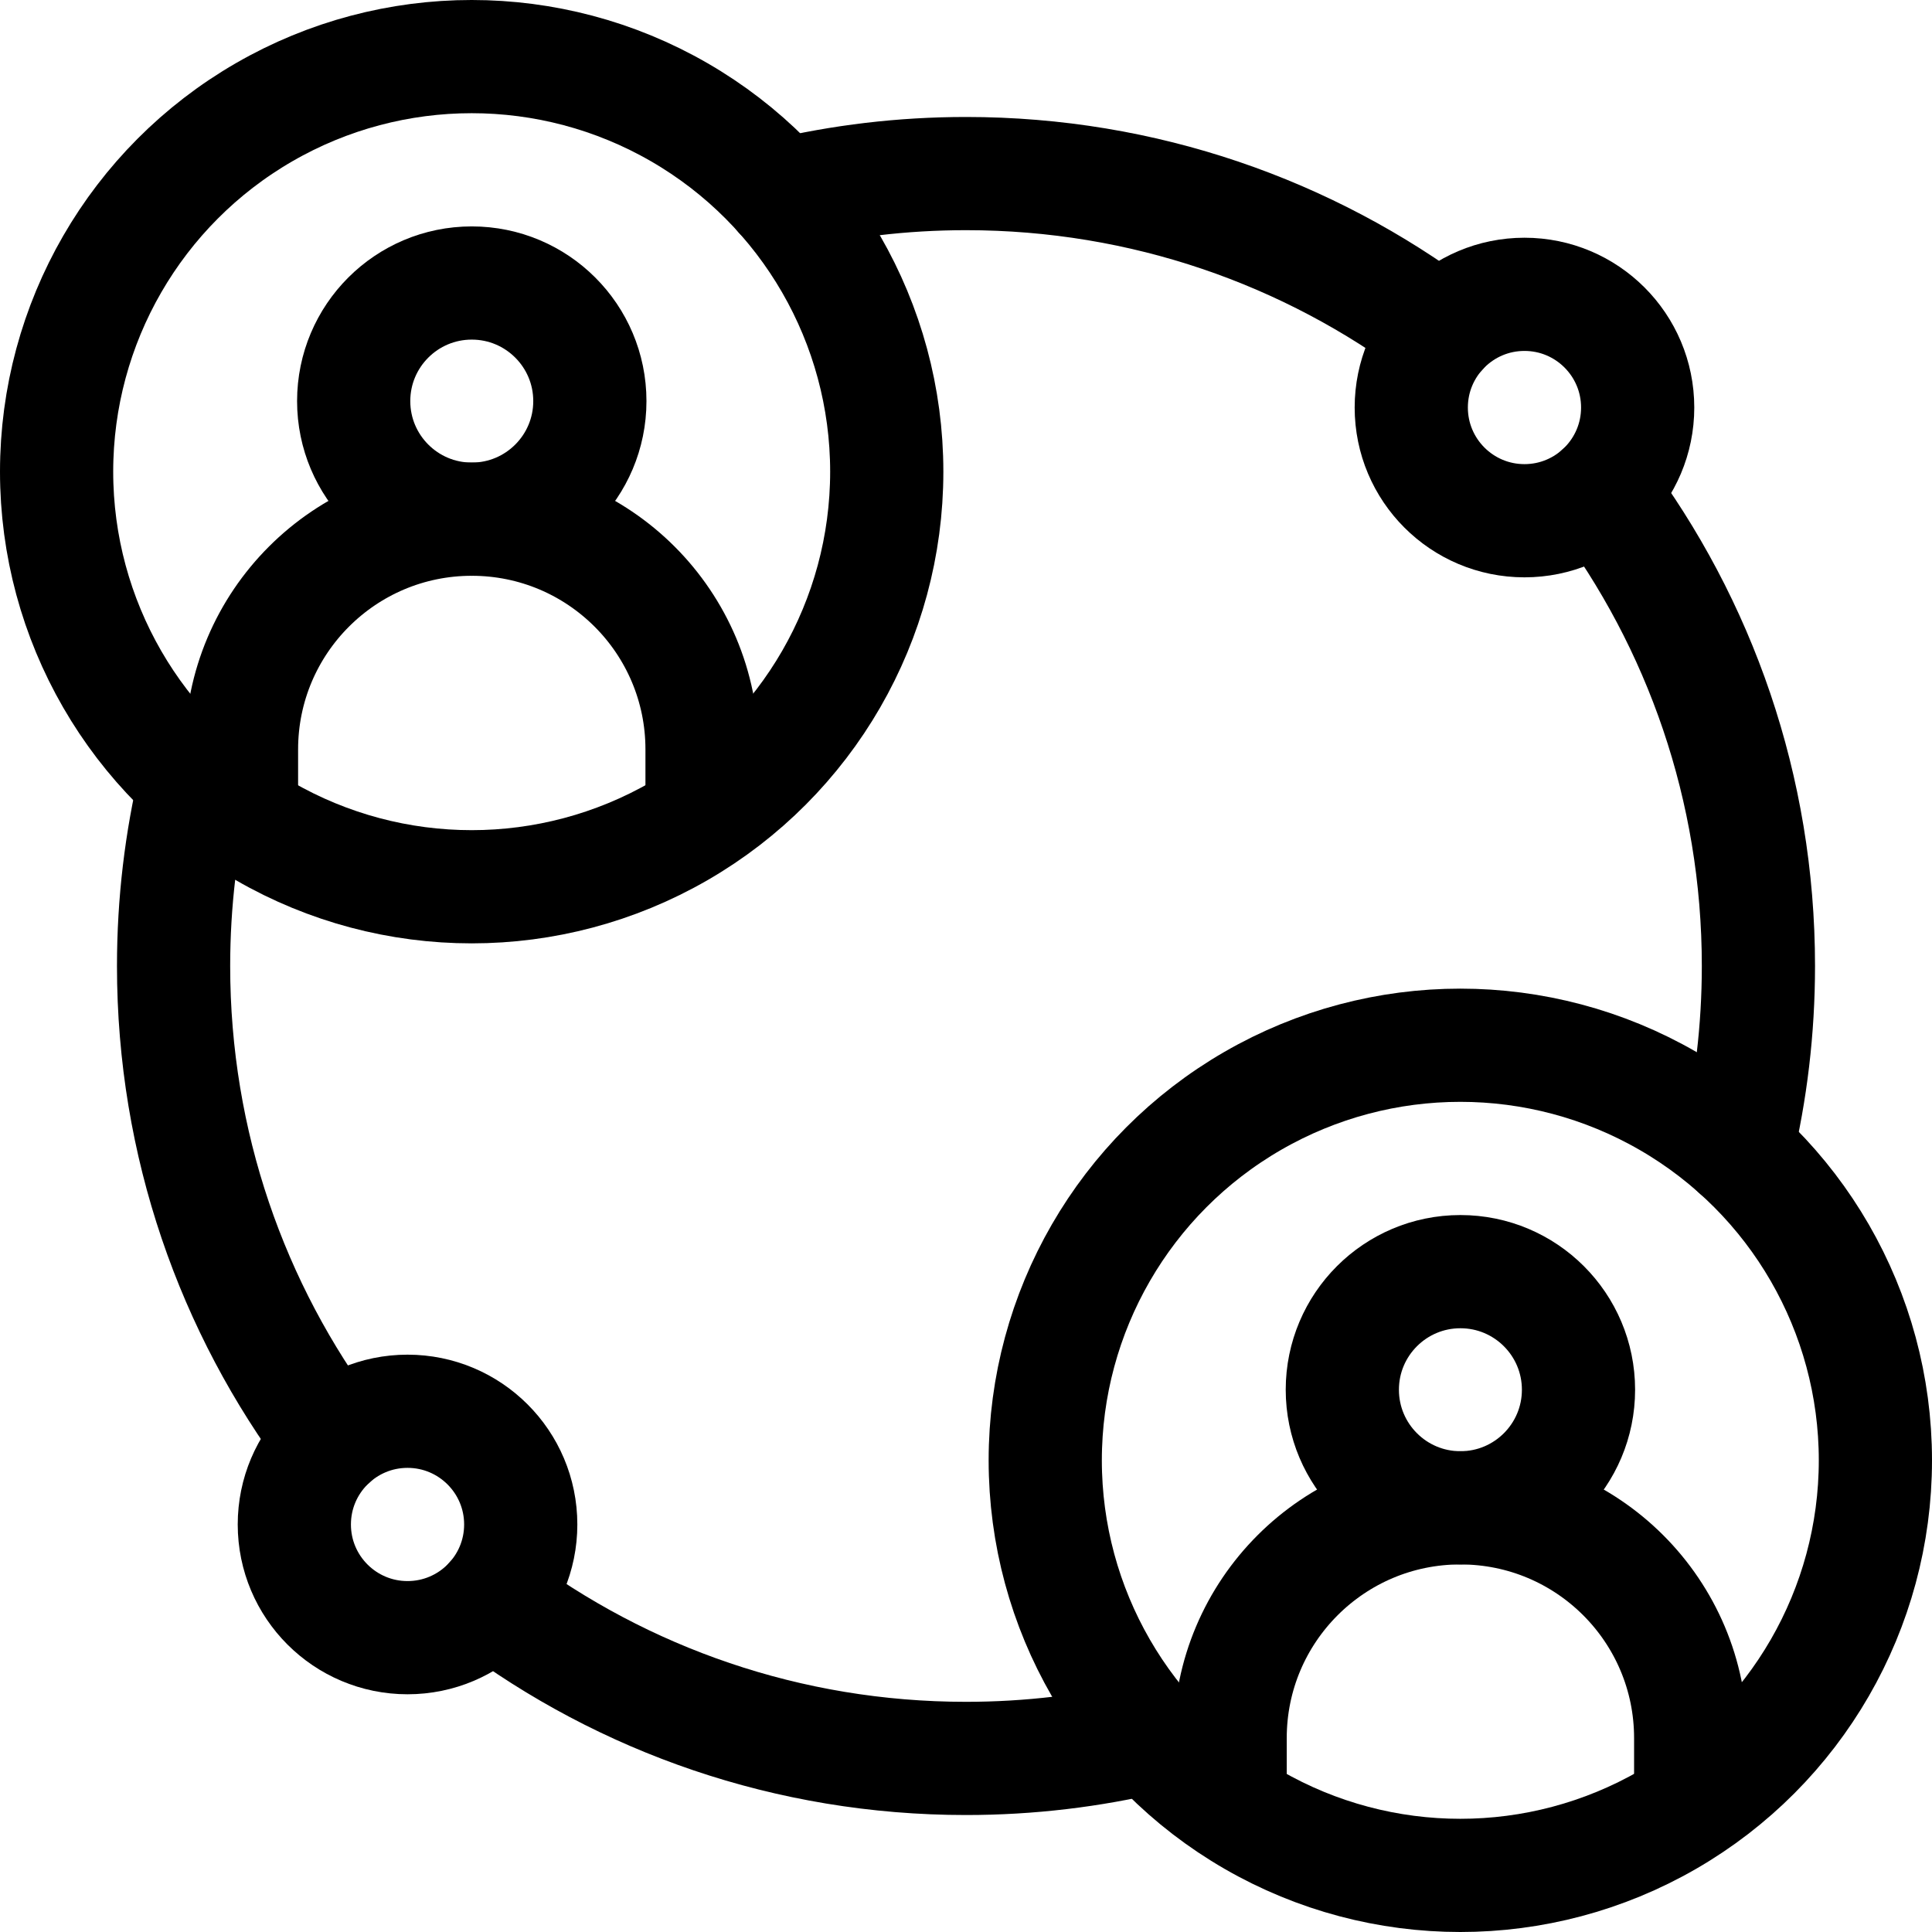 <?xml version="1.0" encoding="UTF-8"?>
<svg xmlns="http://www.w3.org/2000/svg" xmlns:xlink="http://www.w3.org/1999/xlink" version="1.1" id="Capa_1" x="0px" y="0px" viewBox="0 0 512 512" style="enable-background:new 0 0 512 512;" xml:space="preserve" width="512" height="512">
<g>
	<g>
		<g>
			<path style="fill:none;stroke:#000000;stroke-width:30;stroke-linecap:round;stroke-linejoin:round;stroke-miterlimit:10;" d="&#10;&#9;&#9;&#9;&#9;M186.05,215.51v-16.9c0-16.85-6.83-32.11-17.87-43.15c-11.05-11.04-26.3-17.87-43.16-17.87c-33.7,0-61.02,27.32-61.02,61.02&#10;&#9;&#9;&#9;&#9;v16.93"/>
			
				<circle style="fill:none;stroke:#000000;stroke-width:30;stroke-linecap:round;stroke-linejoin:round;stroke-miterlimit:10;" cx="125.024" cy="106.294" r="31.294"/>
		</g>
		
			<circle style="fill:none;stroke:#000000;stroke-width:30;stroke-linecap:round;stroke-linejoin:round;stroke-miterlimit:10;" cx="125" cy="125" r="110"/>
	</g>
	<g>
		<g>
			<path style="fill:none;stroke:#000000;stroke-width:30;stroke-linecap:round;stroke-linejoin:round;stroke-miterlimit:10;" d="&#10;&#9;&#9;&#9;&#9;M448.05,477.51v-16.9c0-16.85-6.83-32.11-17.87-43.15c-11.05-11.04-26.3-17.87-43.16-17.87c-33.7,0-61.02,27.32-61.02,61.02&#10;&#9;&#9;&#9;&#9;v16.93"/>
			
				<circle style="fill:none;stroke:#000000;stroke-width:30;stroke-linecap:round;stroke-linejoin:round;stroke-miterlimit:10;" cx="387.024" cy="368.294" r="31.294"/>
		</g>
		
			<circle style="fill:none;stroke:#000000;stroke-width:30;stroke-linecap:round;stroke-linejoin:round;stroke-miterlimit:10;" cx="387" cy="387" r="110"/>
	</g>
	<path style="fill:none;stroke:#000000;stroke-width:30;stroke-linecap:round;stroke-linejoin:round;stroke-miterlimit:10;" d="&#10;&#9;&#9;M207.05,51.74C222.76,47.99,239.15,46,256,46c47.18,0,90.73,15.56,125.8,41.83"/>
	<path style="fill:none;stroke:#000000;stroke-width:30;stroke-linecap:round;stroke-linejoin:round;stroke-miterlimit:10;" d="&#10;&#9;&#9;M51.74,207.05C47.99,222.76,46,239.15,46,256c0,47.18,15.56,90.73,41.83,125.8"/>
	<path style="fill:none;stroke:#000000;stroke-width:30;stroke-linecap:round;stroke-linejoin:round;stroke-miterlimit:10;" d="&#10;&#9;&#9;M130.2,424.17C165.27,450.44,208.82,466,256,466c16.85,0,33.24-1.99,48.95-5.74"/>
	<path style="fill:none;stroke:#000000;stroke-width:30;stroke-linecap:round;stroke-linejoin:round;stroke-miterlimit:10;" d="&#10;&#9;&#9;M424.17,130.2C450.44,165.27,466,208.82,466,256c0,16.85-1.99,33.24-5.74,48.95"/>
	
		<circle style="fill:none;stroke:#000000;stroke-width:30;stroke-linecap:round;stroke-linejoin:round;stroke-miterlimit:10;" cx="404" cy="108" r="30"/>
	
		<circle style="fill:none;stroke:#000000;stroke-width:30;stroke-linecap:round;stroke-linejoin:round;stroke-miterlimit:10;" cx="108" cy="404" r="30"/>
</g>















</svg>
